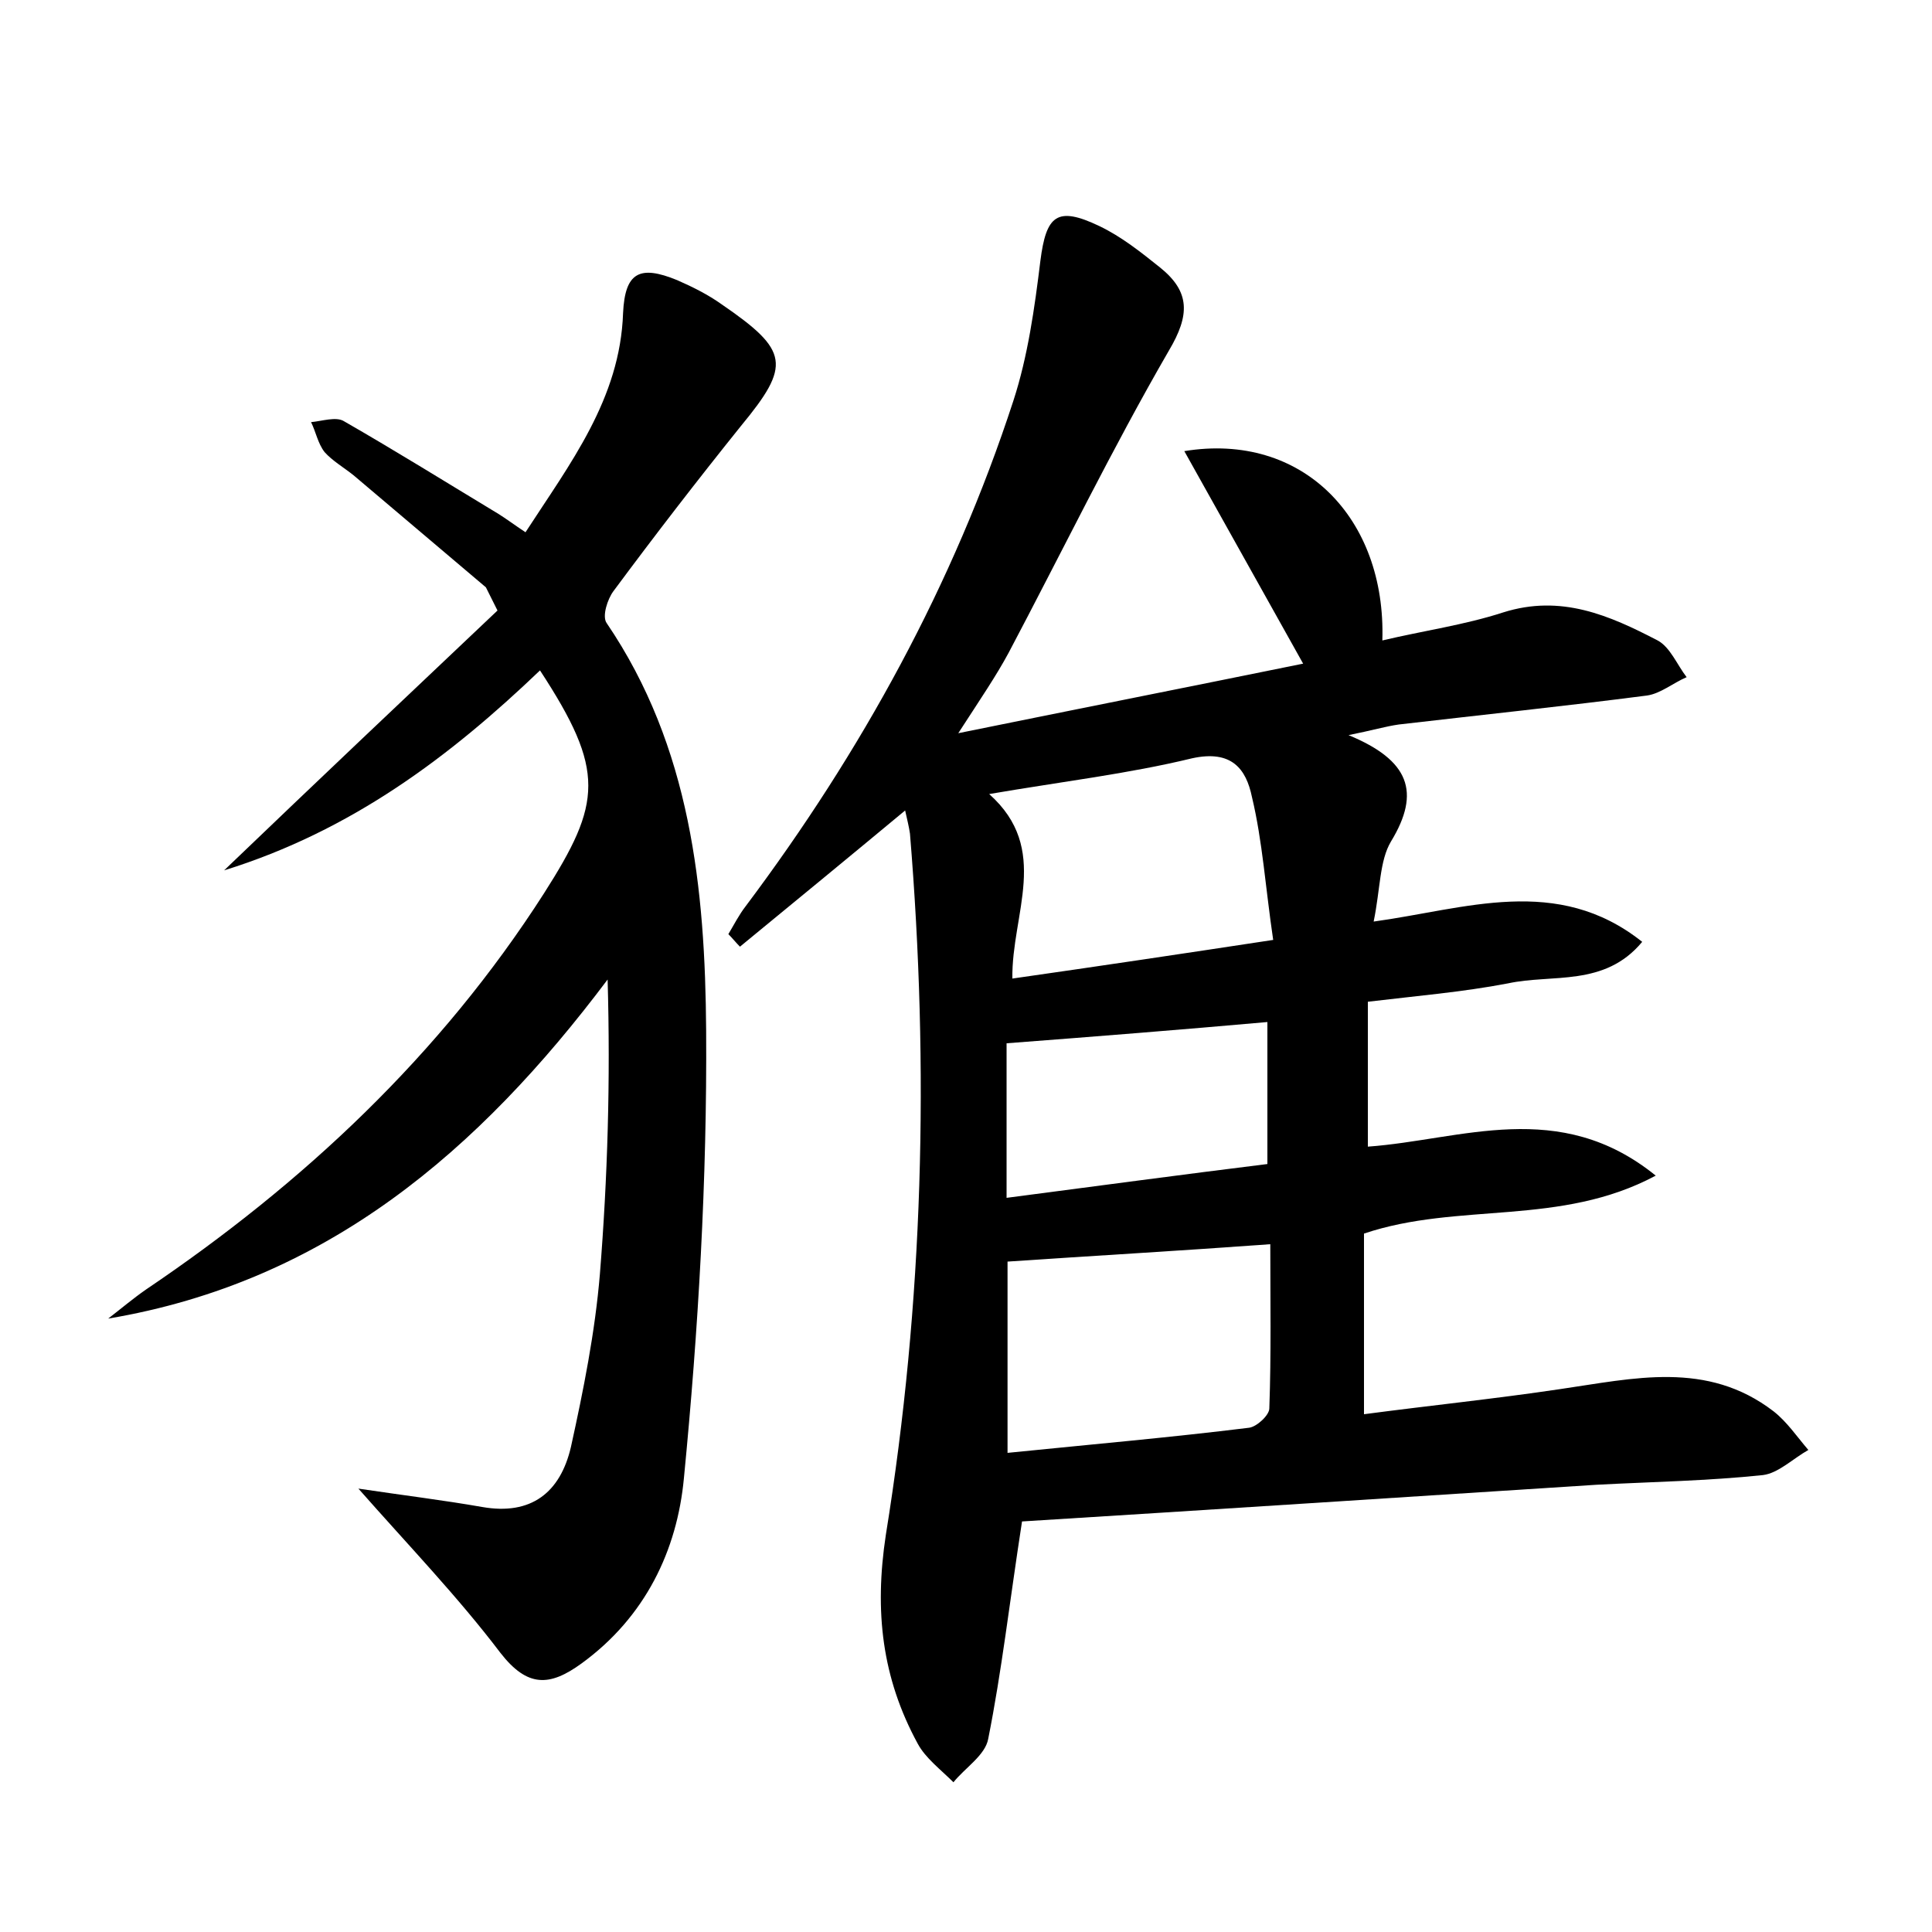 <?xml version="1.0" encoding="utf-8"?>
<!-- Generator: Adobe Illustrator 22.0.0, SVG Export Plug-In . SVG Version: 6.00 Build 0)  -->
<svg version="1.1" id="图层_1" xmlns="http://www.w3.org/2000/svg" xmlns:xlink="http://www.w3.org/1999/xlink" x="0px" y="0px"
	 viewBox="0 0 200 200" style="enable-background:new 0 0 200 200;" xml:space="preserve">
<style type="text/css">
	.st0{fill:#FFFFFF;}
</style>
<g>
	
	<path d="M105.8,157.5c-1.3,8.4-2.1,15.5-3.5,22.5c-0.3,1.7-2.4,3-3.6,4.5c-1.3-1.3-2.9-2.5-3.7-4c-3.7-6.8-4.5-13.7-3.3-21.6
		c3.9-24.1,4.5-48.3,2.5-72.6c-0.1-0.7-0.3-1.5-0.5-2.4c-5.9,4.9-11.5,9.5-17.1,14.1c-0.4-0.4-0.8-0.9-1.2-1.3c0.6-1,1.1-2,1.8-2.9
		c12-16,21.5-33.3,27.7-52.3c1.5-4.6,2.2-9.6,2.8-14.5c0.6-4.7,1.7-5.7,6.1-3.6c2.3,1.1,4.3,2.7,6.3,4.3c3.1,2.5,3.1,4.9,0.9,8.6
		c-5.9,10.2-11.1,20.9-16.6,31.3c-1.3,2.4-2.8,4.6-5.2,8.3c12.8-2.6,24.4-4.9,35.7-7.2c-4.2-7.5-8.1-14.5-12.3-22
		c12.2-2,20.9,6.9,20.5,19.6c4.2-1,8.5-1.6,12.5-2.9c6-1.9,11,0.3,16,2.9c1.3,0.7,2,2.5,3,3.8c-1.4,0.6-2.7,1.7-4.1,1.9
		c-8.5,1.1-17.1,2-25.7,3c-1.4,0.2-2.7,0.6-5.2,1.1c6.3,2.6,7.5,5.9,4.4,11c-1.2,2-1.1,4.9-1.8,8.3c9.5-1.3,19-4.9,27.8,2.1
		c-3.9,4.7-9.3,3.3-13.9,4.3c-4.7,0.9-9.5,1.3-14.5,1.9c0,5.1,0,9.9,0,15c9.7-0.7,19.8-5.1,29.8,3c-9.9,5.3-20.4,2.7-30.2,6
		c0,5.8,0,11.9,0,18.7c6.8-0.9,13.6-1.6,20.3-2.6c7.6-1.1,15.2-3,22.1,2.3c1.4,1.1,2.4,2.6,3.6,4c-1.6,0.9-3.1,2.4-4.7,2.6
		c-5.7,0.6-11.5,0.7-17.2,1C145.1,155,125.1,156.3,105.8,157.5z M104.3,150.4c8.9-0.9,16.9-1.6,25-2.6c0.8-0.1,2.1-1.3,2.1-2
		c0.2-5.6,0.1-11.3,0.1-17c-9.6,0.7-18.4,1.2-27.2,1.8C104.3,136.9,104.3,143.3,104.3,150.4z M102.4,82.2c6.4,5.7,2.3,12.4,2.4,19.1
		c9.1-1.3,17.8-2.6,27-4c-0.8-5.4-1.1-10.2-2.2-14.8c-0.6-2.9-2.1-4.9-6.2-4C116.8,80.1,110,80.9,102.4,82.2z M131.2,105.8
		c-9,0.8-17.8,1.5-27,2.2c0,5.1,0,10.3,0,16c9.2-1.2,18.1-2.4,27-3.5C131.2,115.3,131.2,110.7,131.2,105.8z"/>
	<path d="M23.2,90.1c9.8-9.4,19-18.1,28.3-26.9c-0.4-0.8-0.8-1.6-1.2-2.4c-4.6-3.9-9.1-7.7-13.7-11.6c-1-0.8-2.2-1.5-3-2.4
		c-0.7-0.9-0.9-2.1-1.4-3.1c1.1-0.1,2.6-0.6,3.4-0.1c5.4,3.1,10.7,6.4,16,9.6c0.8,0.5,1.6,1.1,2.8,1.9C59,48,64.2,41.3,64.5,32.4
		c0.2-4.2,1.7-5,5.6-3.4c1.6,0.7,3.2,1.5,4.6,2.5c7,4.8,7.2,6.3,2,12.6c-4.5,5.6-8.9,11.3-13.2,17.1c-0.6,0.8-1.2,2.6-0.7,3.3
		C71.5,77.3,73,92,73.1,106.7c0.1,15.4-0.8,30.9-2.3,46.3c-0.7,7.5-4,14.4-10.6,19.2c-3.3,2.4-5.6,2.5-8.4-1.1
		c-4.4-5.8-9.5-11.1-14.7-17c4.7,0.7,8.8,1.2,12.8,1.9c5.1,0.9,8.1-1.5,9.2-6.2c1.3-5.9,2.5-11.9,3-17.9c0.8-10,1.1-20,0.8-30.5
		c-13.3,17.7-29.1,31.3-51.7,35.1c1.3-1,2.6-2.1,3.9-3c16.3-11,30.5-24.3,41.2-41c6-9.4,6.4-12.7-0.4-23.1
		C46.6,78.3,36.4,86,23.2,90.1z"/>
	
	
	
</g>
</svg>
